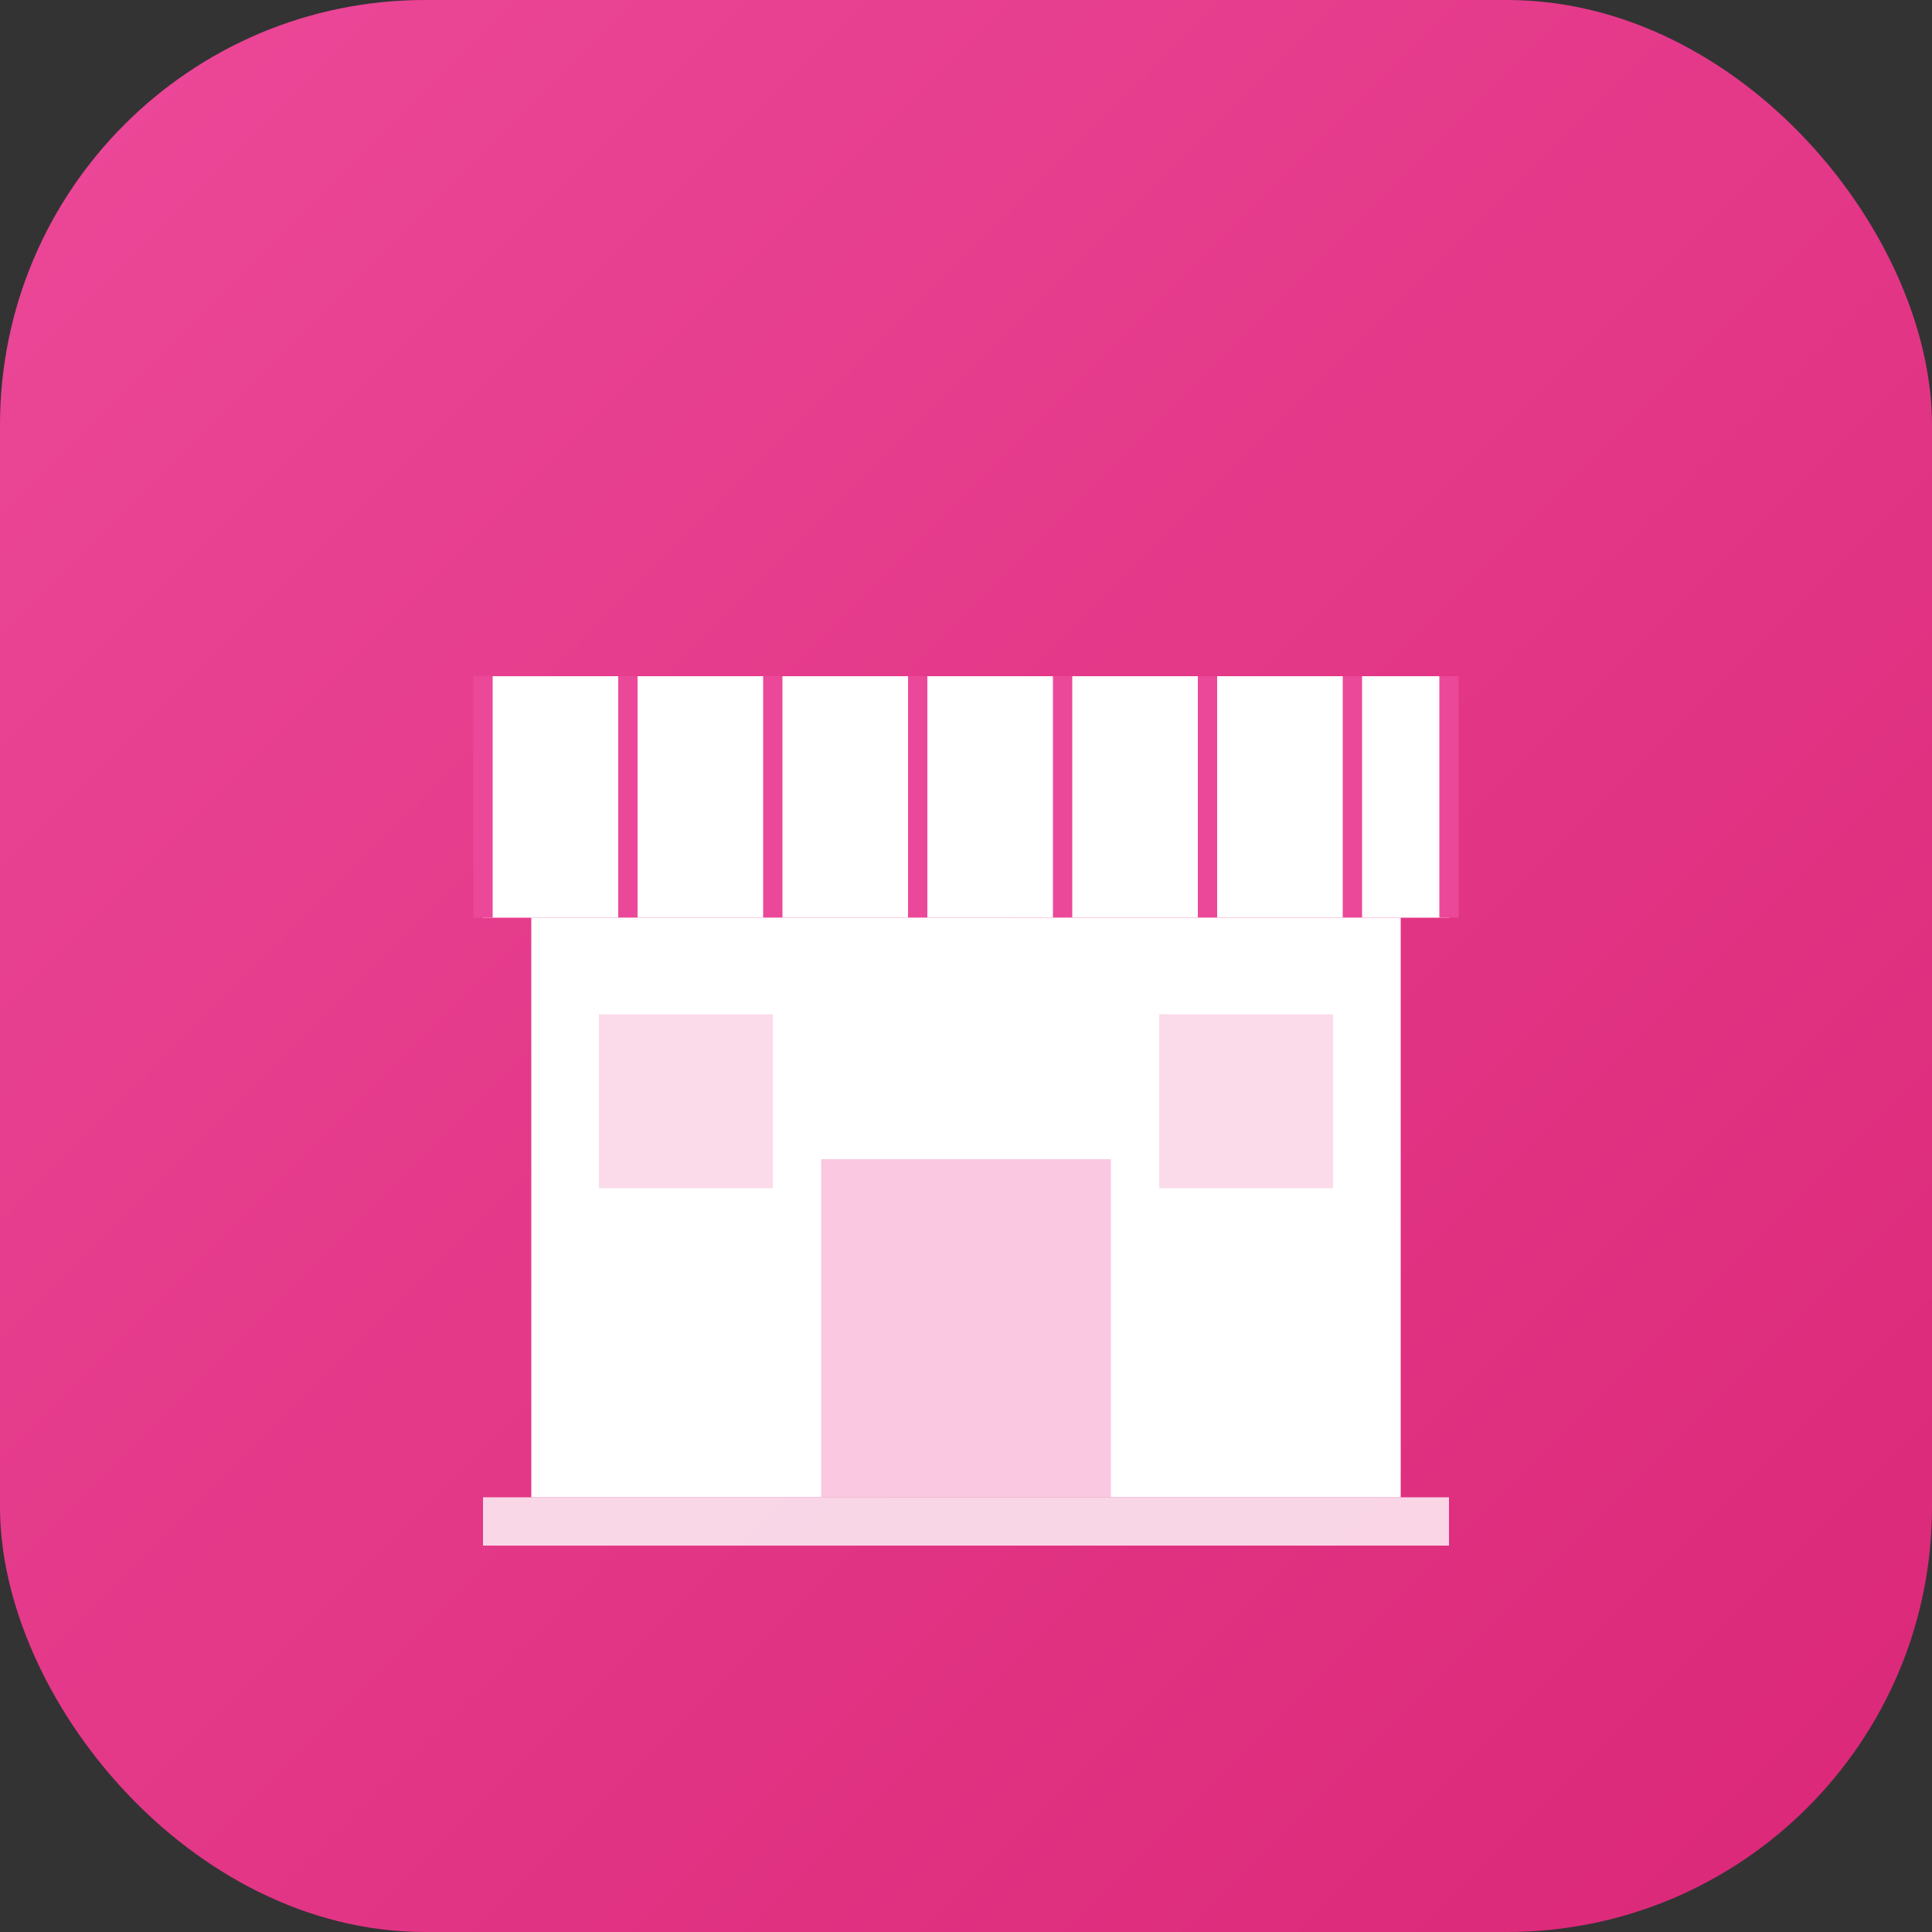 <svg width="200" height="200" viewBox="0 0 200 200" fill="none" xmlns="http://www.w3.org/2000/svg">
  <rect x="0" y="0" width="200" height="200" fill="#333333" stroke="none"/>
  <defs>
    <linearGradient id="grad5" x1="0%" y1="0%" x2="100%" y2="100%">
      <stop offset="0%" style="stop-color:#ec4899;stop-opacity:1" />
      <stop offset="100%" style="stop-color:#db2777;stop-opacity:1" />
    </linearGradient>
  </defs>
  
  <rect width="200" height="200" rx="44" fill="url(#grad5)"/>
  
  <!-- Simple flat store icon -->
  <g>
    <!-- Awning -->
    <rect x="50" y="70" width="100" height="25" rx="0" fill="white"/>
    <path d="M 50 70 L 50 95 M 65 70 L 65 95 M 80 70 L 80 95 M 95 70 L 95 95 M 110 70 L 110 95 M 125 70 L 125 95 M 140 70 L 140 95 M 150 70 L 150 95" 
          stroke="#ec4899" stroke-width="2"/>
    
    <!-- Building -->
    <rect x="55" y="95" width="90" height="60" fill="white"/>
    
    <!-- Door -->
    <rect x="85" y="120" width="30" height="35" fill="#ec4899" opacity="0.3"/>
    
    <!-- Windows -->
    <rect x="62" y="105" width="18" height="18" fill="#ec4899" opacity="0.2"/>
    <rect x="120" y="105" width="18" height="18" fill="#ec4899" opacity="0.2"/>
    
    <!-- Base -->
    <rect x="50" y="155" width="100" height="5" fill="white" opacity="0.8"/>
  </g>
</svg>

